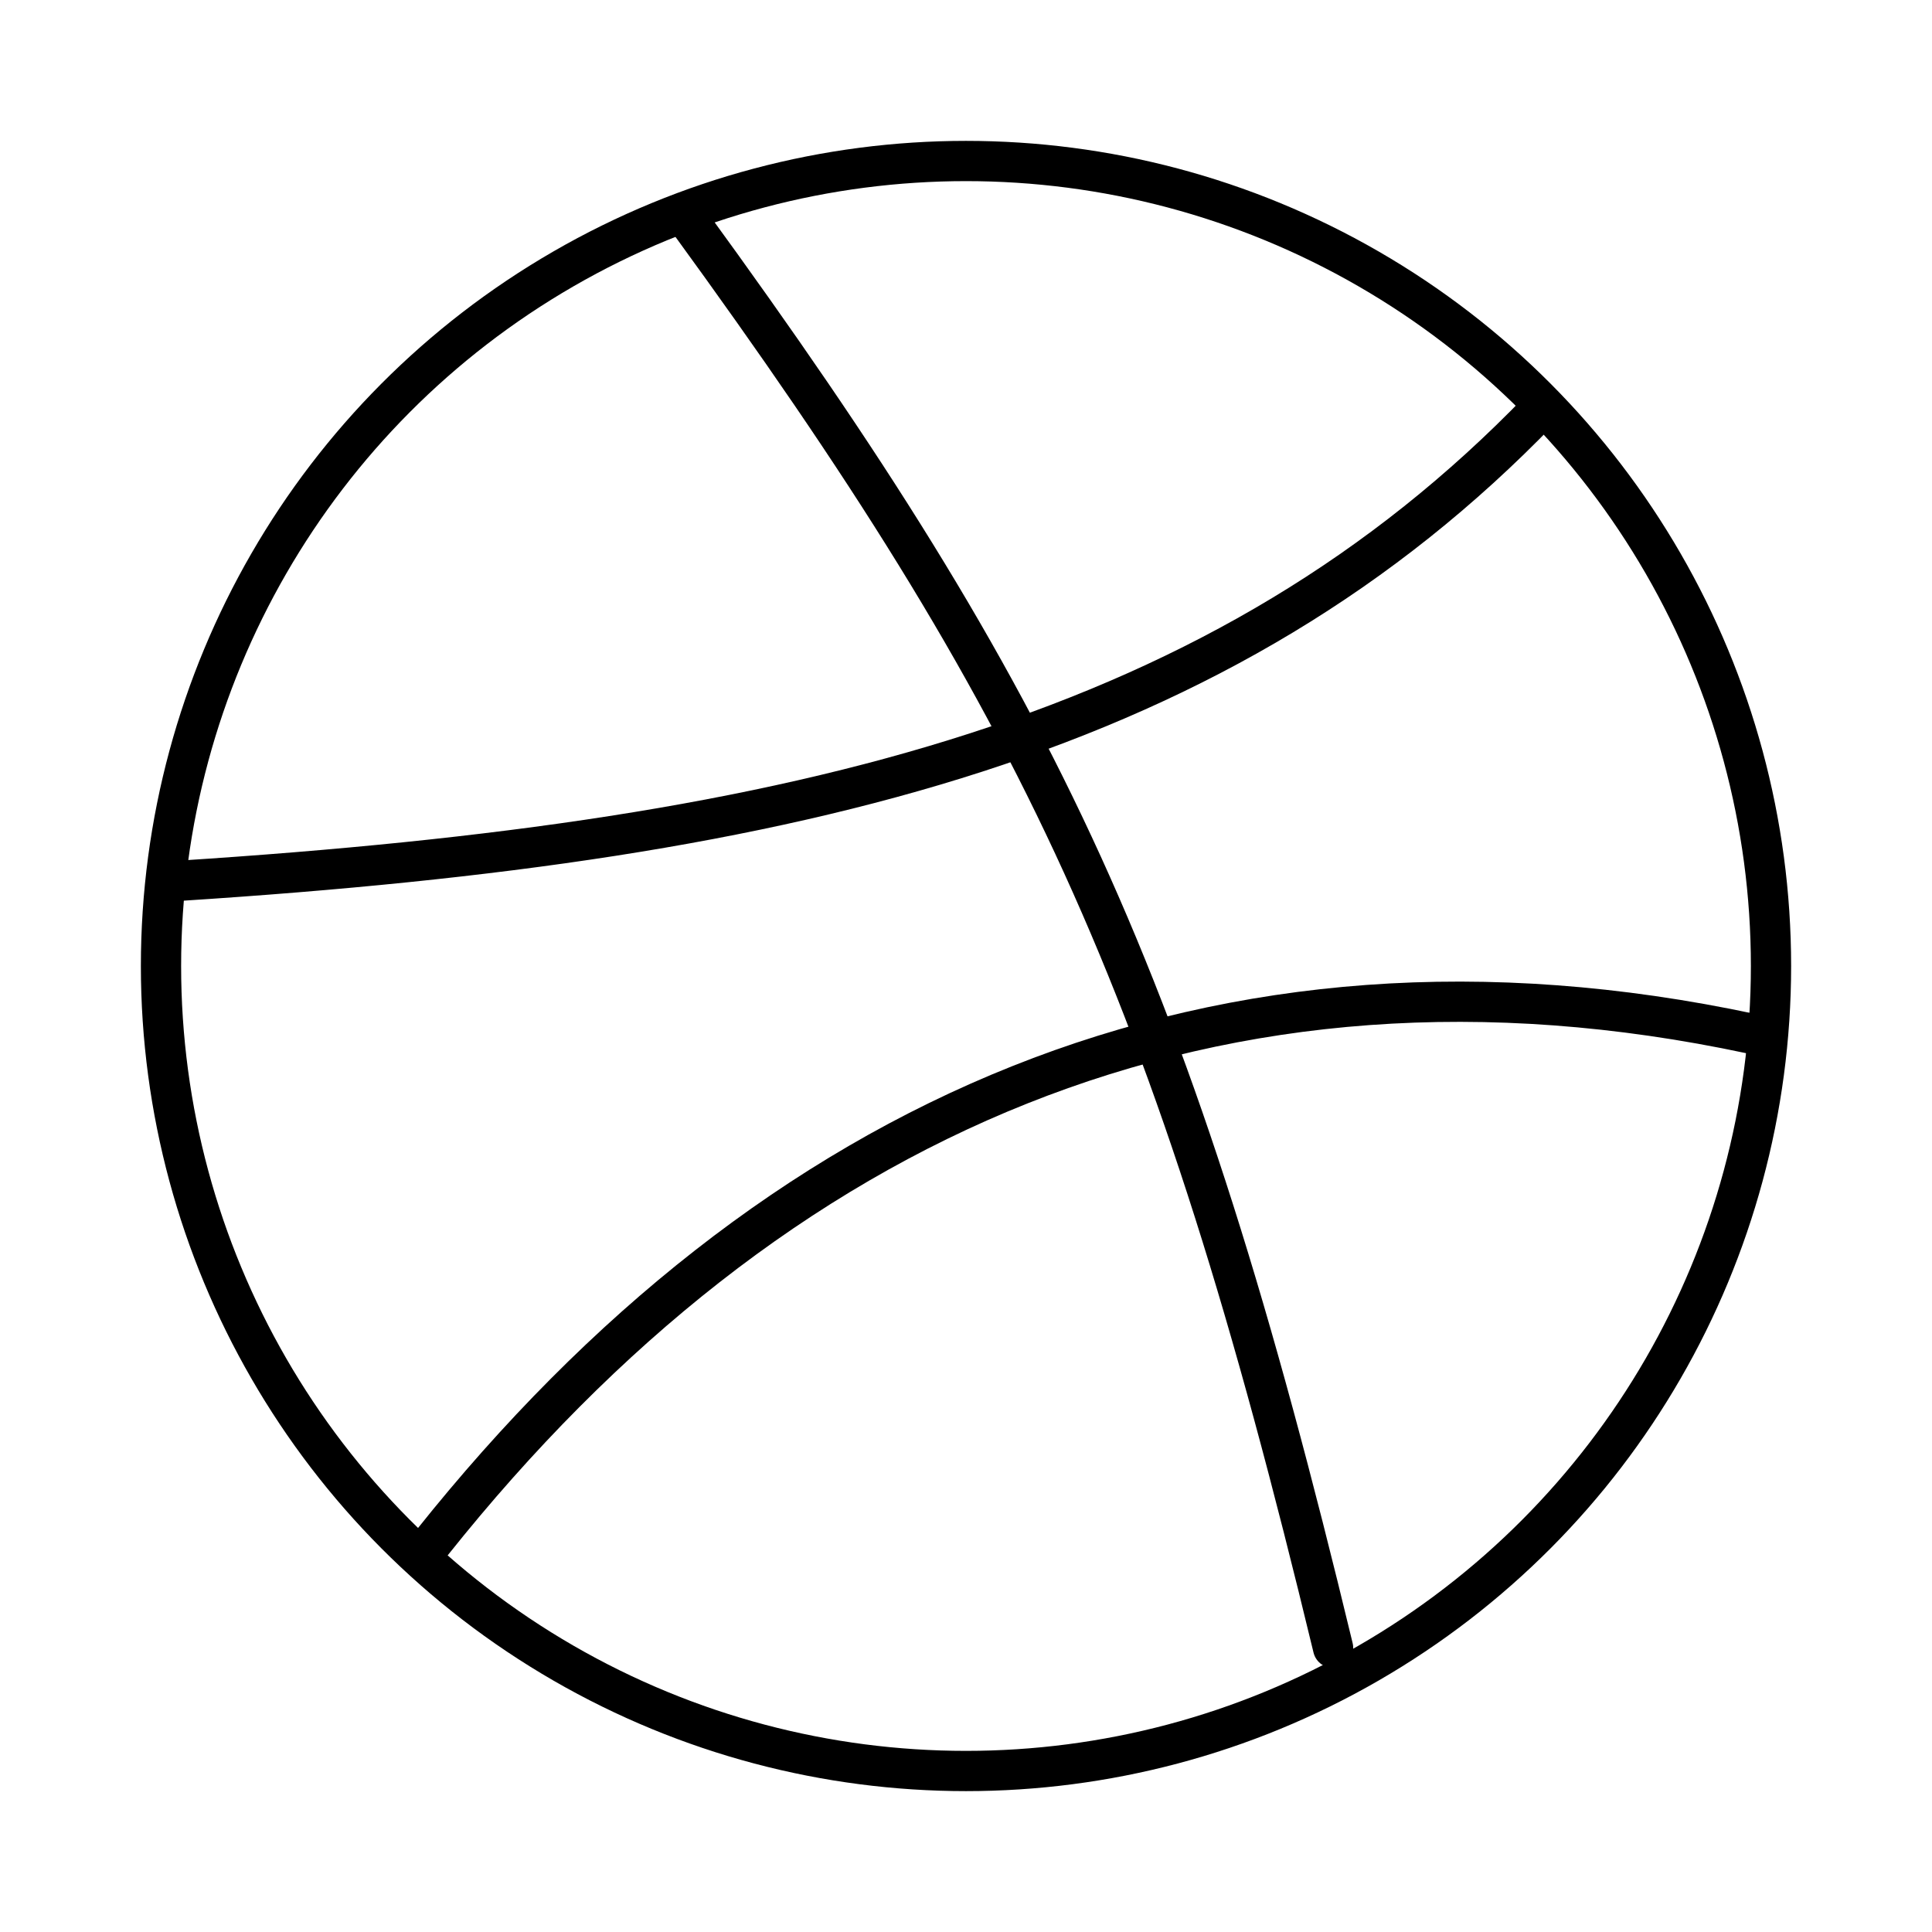 <?xml version="1.0"?>
<svg xmlns="http://www.w3.org/2000/svg" width="24" height="24" viewBox="0 0 24 24" fill="none" stroke="currentColor" stroke-width=".5" stroke-linecap="round" stroke-linejoin="round">
  <circle cx="12" cy="12" r="10"/>
  <path d="M19.13 5.09C15.22 9.14 10 10.44 2.25 10.94"/>
  <path d="M21.75 12.84c-6.62-1.41-12.14 1-16.38 6.32"/>
  <path d="M8.56 2.75c4.37 6 6 9.42 8 17.72"/>
</svg>
